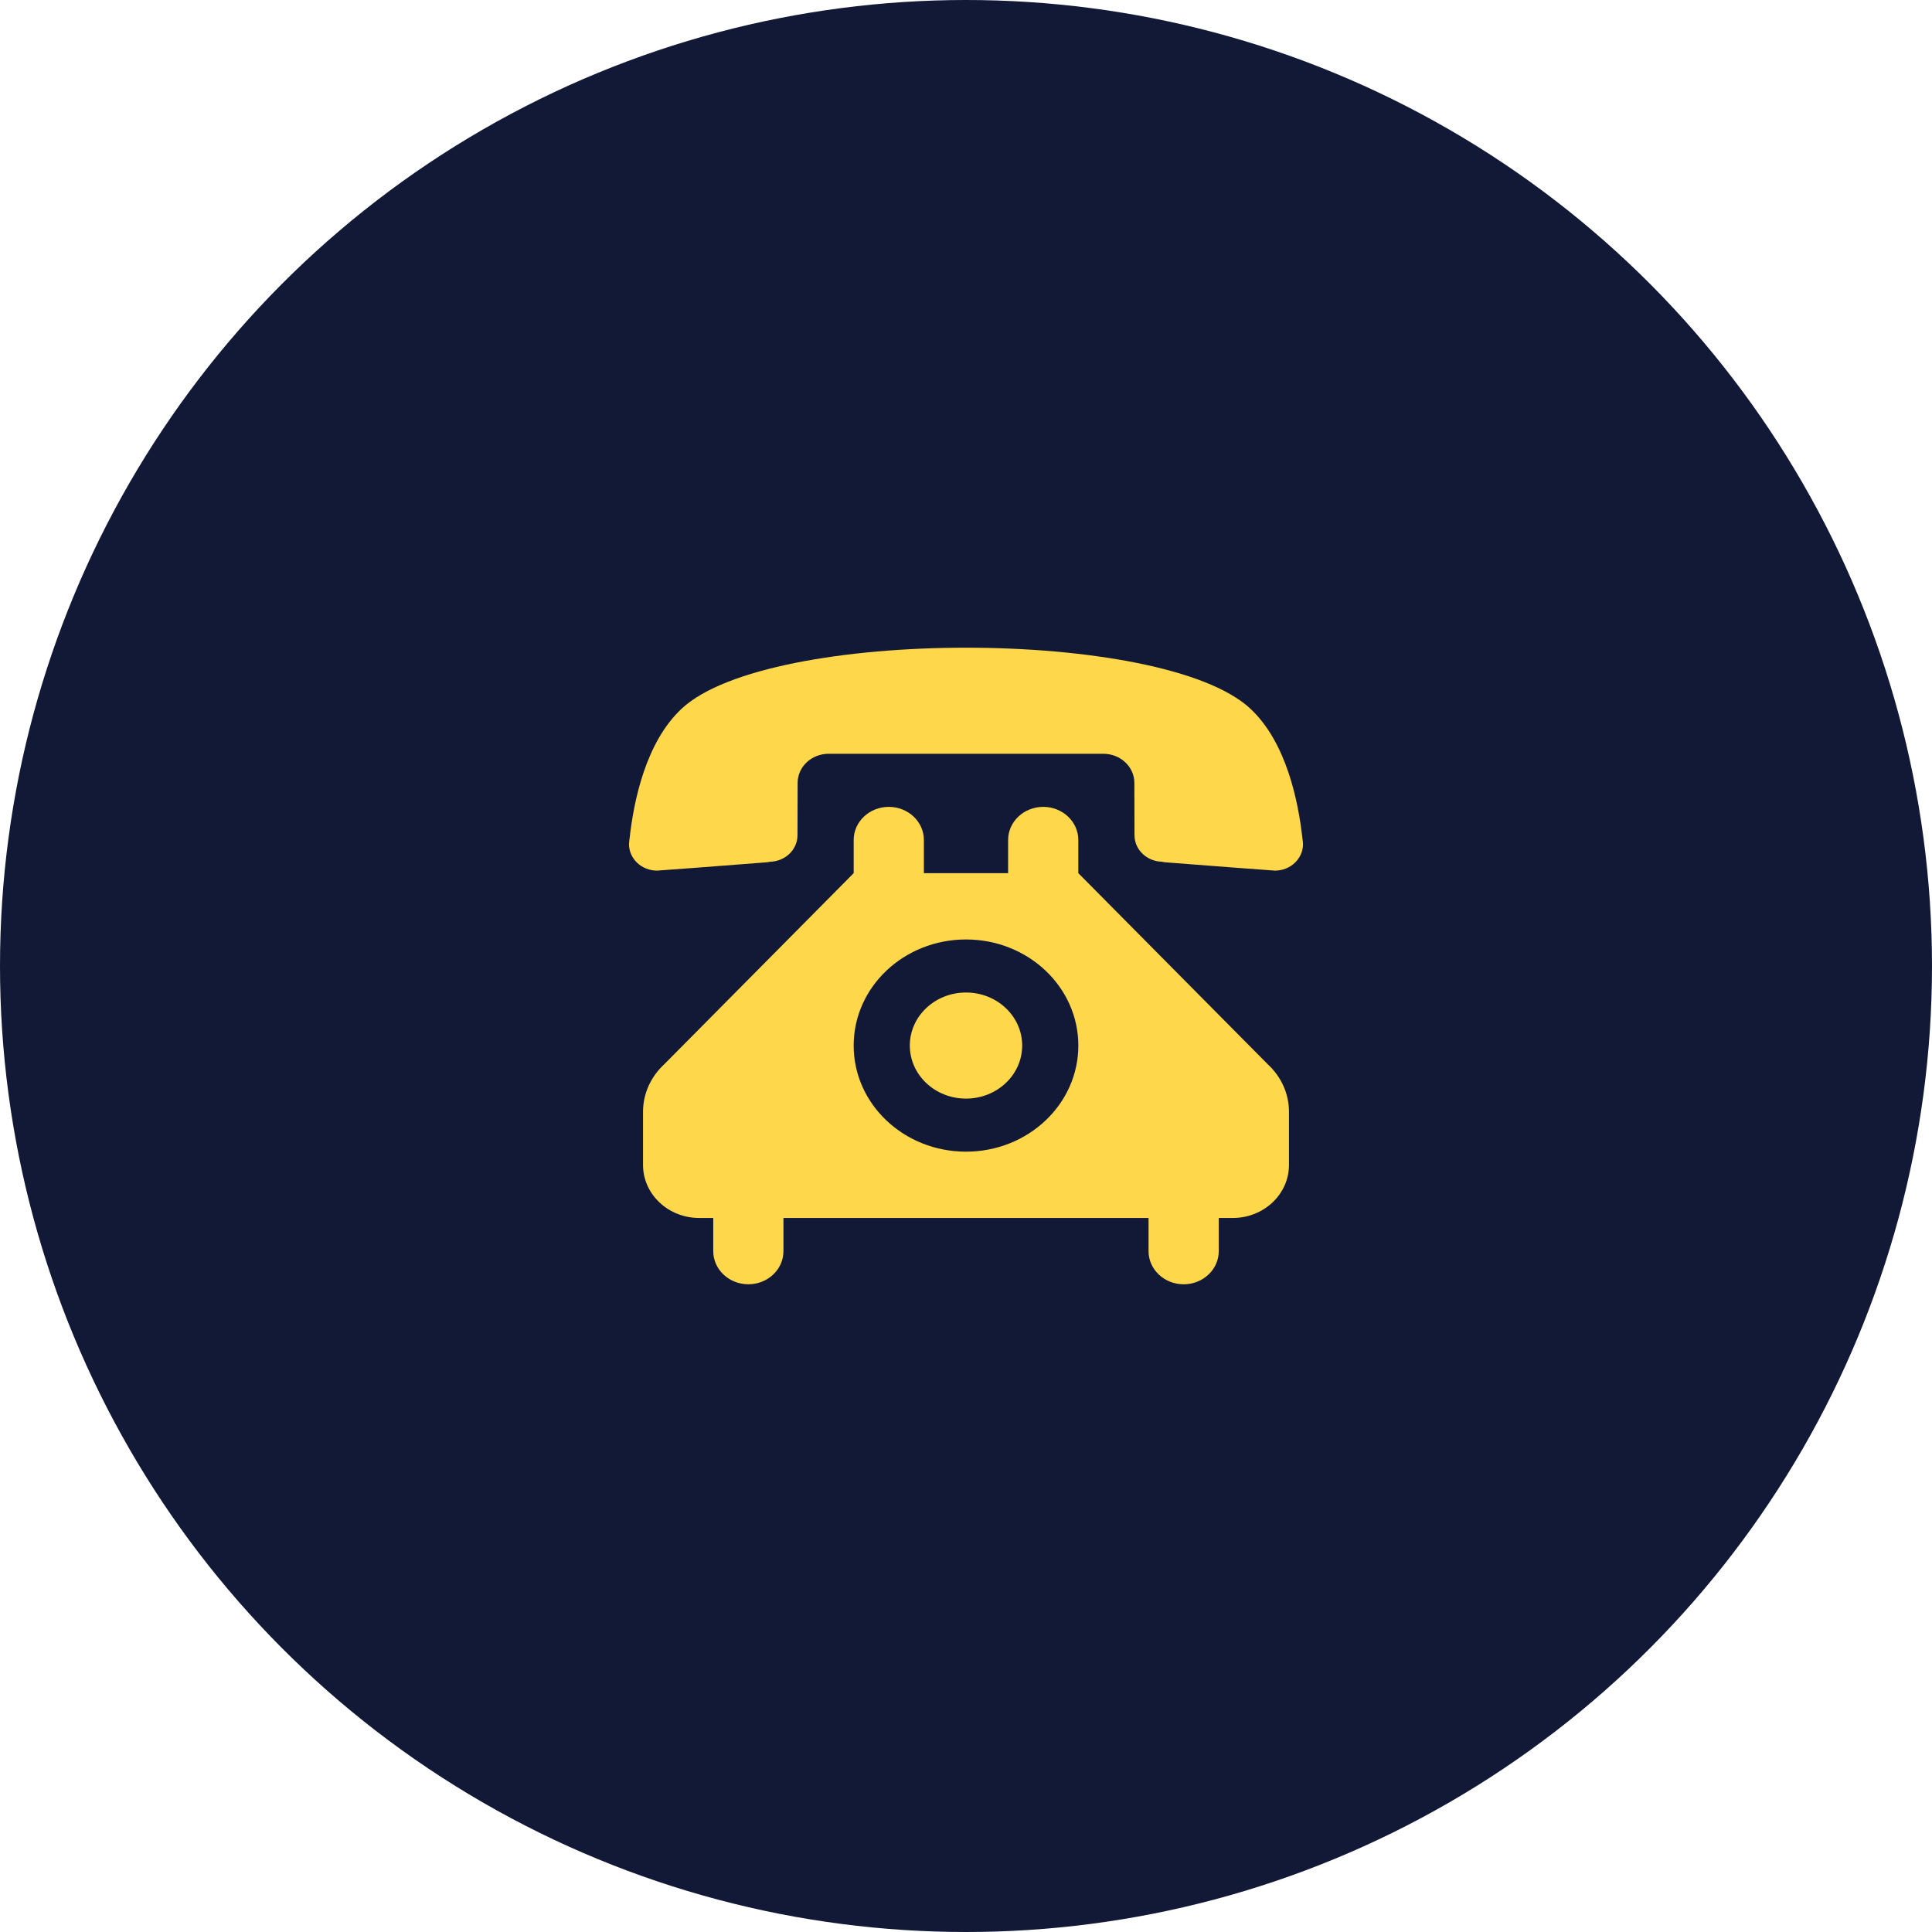 <svg width="90" height="90" fill="none" xmlns="http://www.w3.org/2000/svg"><circle cx="45" cy="45" r="45" fill="#121936"/><path fill-rule="evenodd" clip-rule="evenodd" d="M45 30.172c-5.593 0-11.199.945-13.233 2.829-1.688 1.563-2.25 4.325-2.44 6.073 0 0-.026.173-.026.247 0 .686.589 1.236 1.308 1.236.085 0 3.232-.241 5.128-.389.046-.006.092-.012.137-.025.707-.018 1.276-.562 1.276-1.236l.006-2.434c0-.754.648-1.359 1.446-1.359h12.795c.798 0 1.446.606 1.446 1.359l.006 2.434c0 .673.569 1.217 1.276 1.236.045.012.091.018.138.025 1.897.148 5.043.389 5.128.389.719 0 1.308-.55 1.308-1.236 0-.074-.026-.247-.026-.247-.19-1.748-.752-4.51-2.44-6.073-2.035-1.884-7.641-2.829-13.234-2.829zm0 16.063c-1.446 0-2.617 1.106-2.617 2.471 0 1.365 1.171 2.471 2.617 2.471s2.617-1.106 2.617-2.471-1.171-2.471-2.617-2.471zm-1.962-5.56v-1.544c0-.853-.733-1.544-1.635-1.544s-1.635.692-1.635 1.544v1.544l-8.825 8.903c-.608.562-.988 1.347-.988 2.212v2.477c0 1.365 1.171 2.471 2.617 2.471h.654v1.545c0 .853.733 1.544 1.635 1.544s1.635-.692 1.635-1.544v-1.545H53.504v1.545c0 .853.733 1.544 1.635 1.544.903 0 1.635-.692 1.635-1.544v-1.545h.654c1.446 0 2.617-1.106 2.617-2.471v-2.477c0-.865-.38-1.65-.988-2.212l-8.825-8.903v-1.544c0-.853-.733-1.544-1.635-1.544s-1.635.692-1.635 1.544v1.544h-3.925zm1.962 3.089c2.891 0 5.233 2.212 5.233 4.942 0 2.731-2.342 4.943-5.233 4.943s-5.233-2.212-5.233-4.943c0-2.731 2.342-4.942 5.233-4.942z" fill="#FFD74B"/></svg>